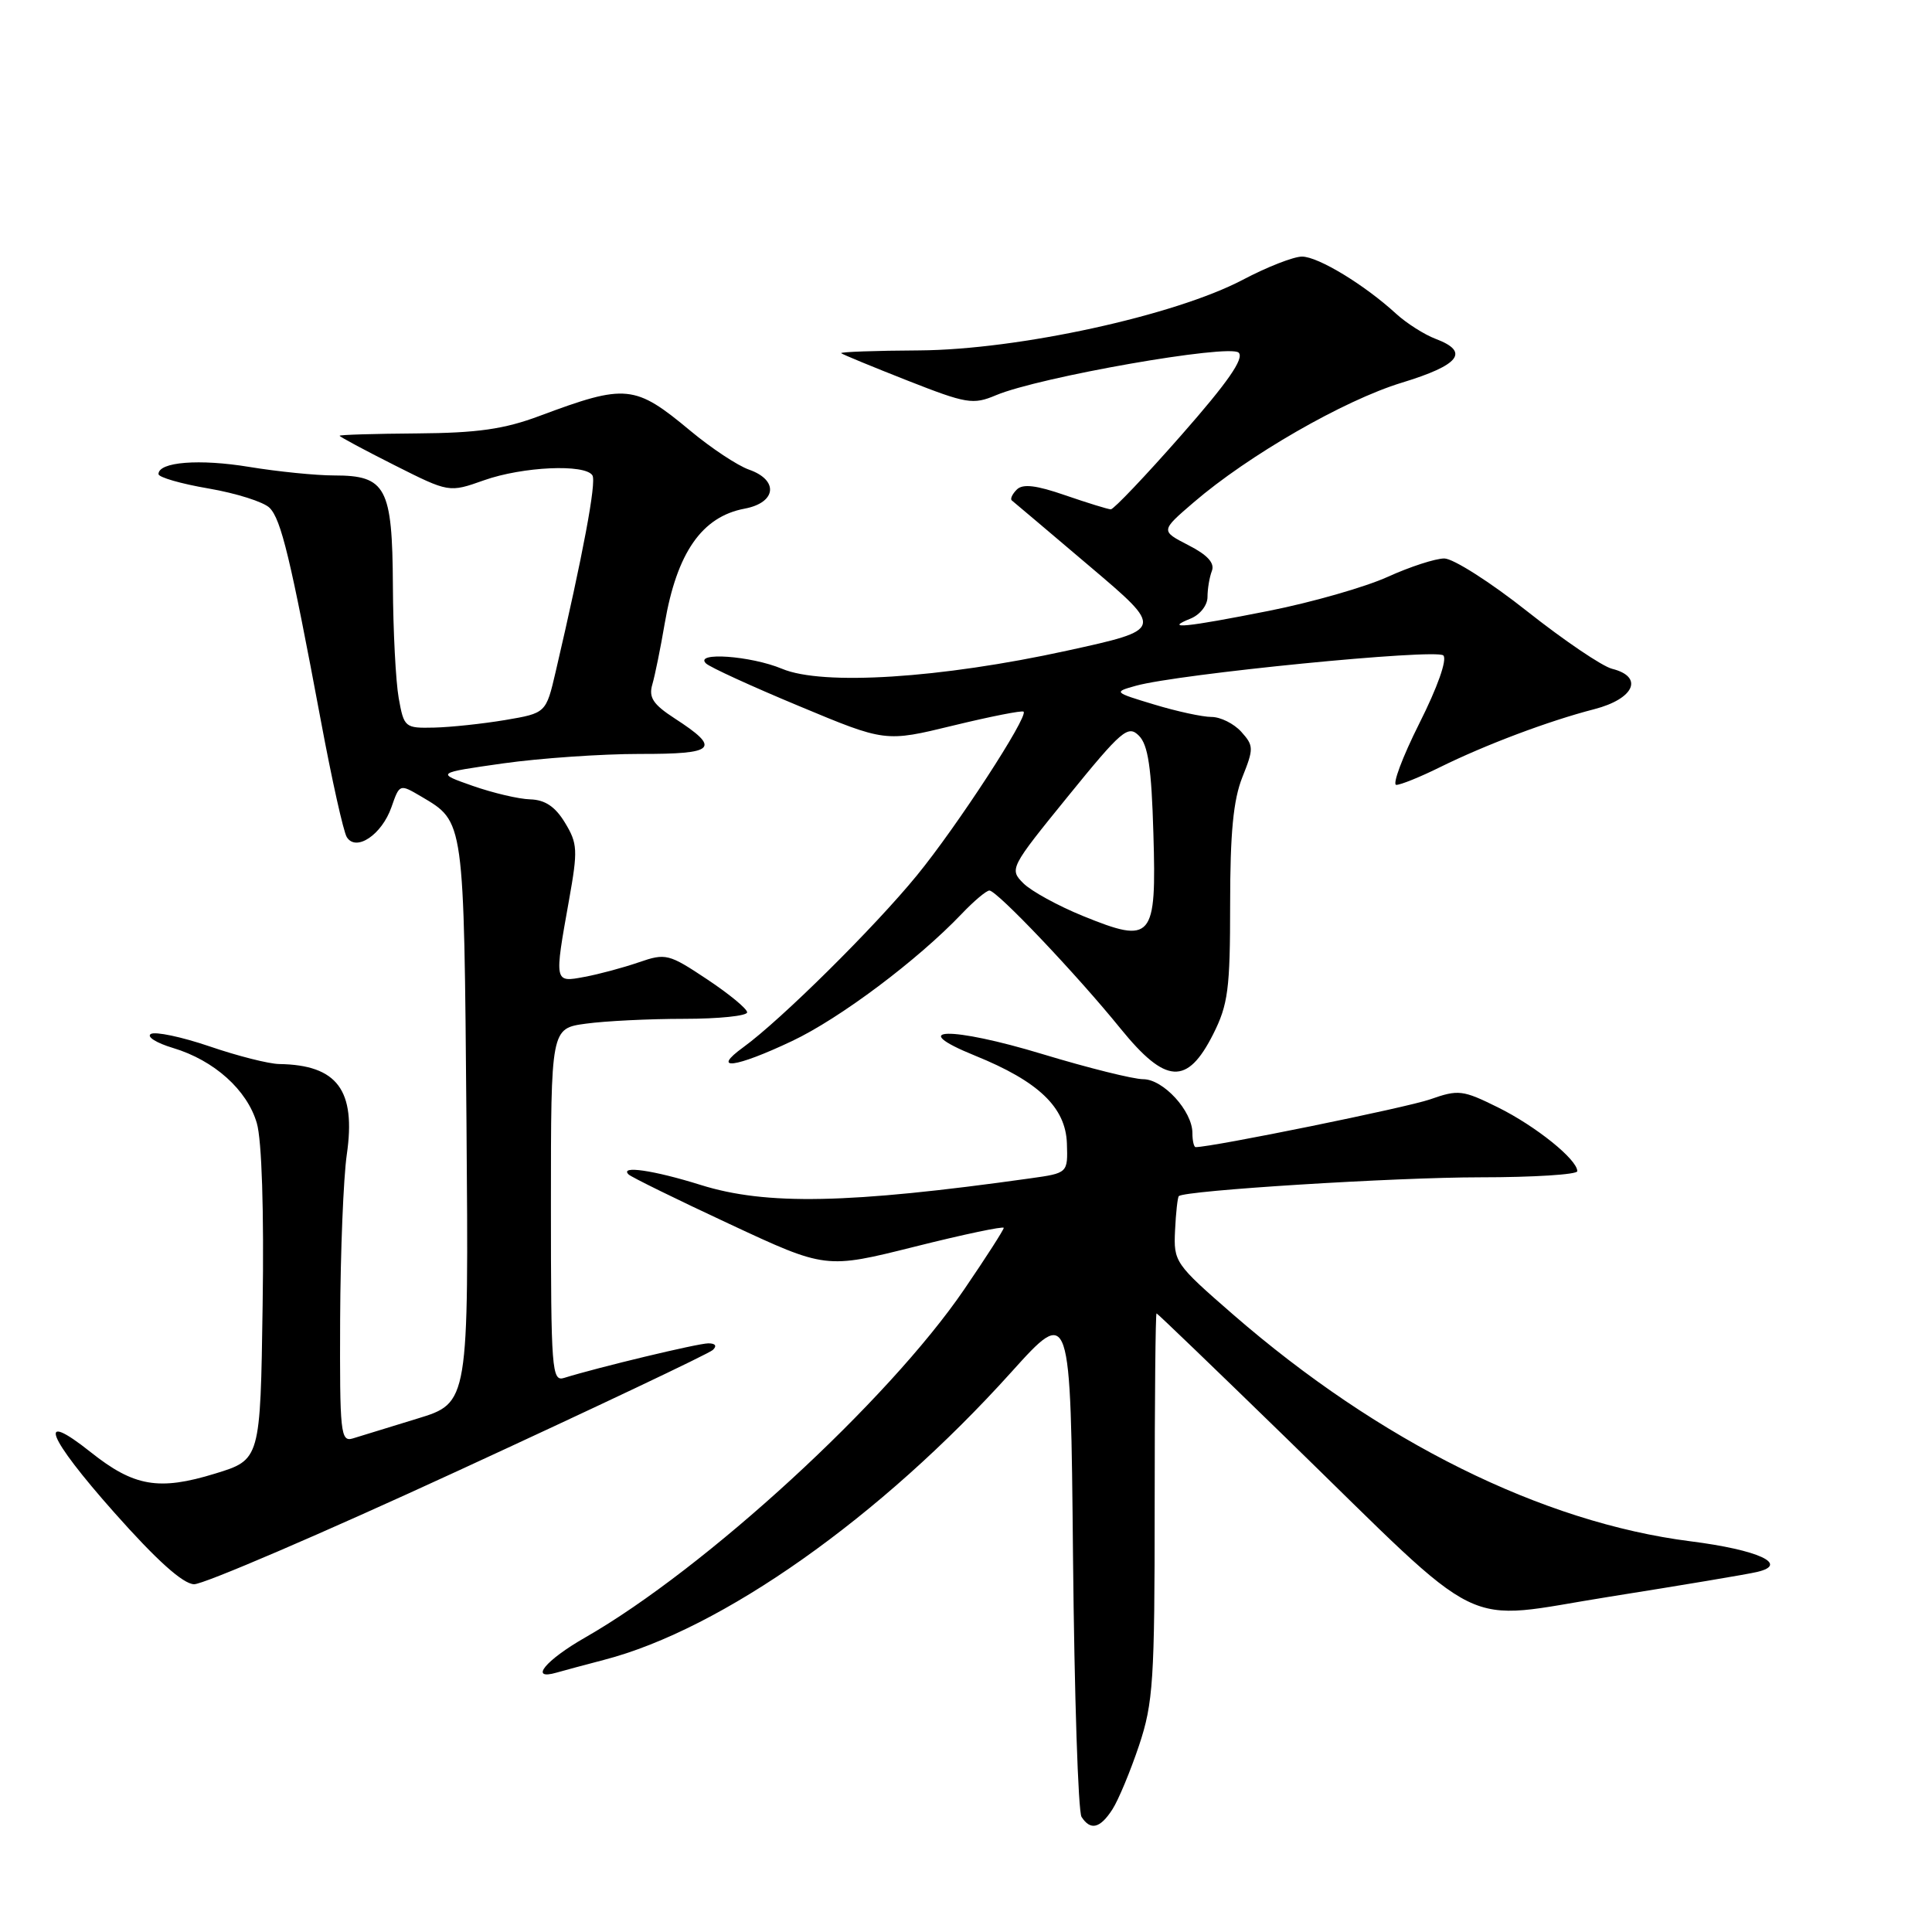 <?xml version="1.0" encoding="UTF-8" standalone="no"?>
<!DOCTYPE svg PUBLIC "-//W3C//DTD SVG 1.1//EN" "http://www.w3.org/Graphics/SVG/1.1/DTD/svg11.dtd" >
<svg xmlns="http://www.w3.org/2000/svg" xmlns:xlink="http://www.w3.org/1999/xlink" version="1.1" viewBox="0 0 256 256">
 <g >
 <path fill="currentColor"
d=" M 147.40 239.75 C 148.20 238.51 149.78 234.70 150.93 231.28 C 152.81 225.64 153.00 222.70 153.00 199.53 C 153.00 185.49 153.11 174.01 153.25 174.03 C 153.39 174.05 161.15 181.52 170.50 190.62 C 197.51 216.93 193.10 214.77 213.29 211.57 C 222.75 210.07 231.55 208.60 232.83 208.29 C 237.14 207.28 233.00 205.37 224.00 204.23 C 204.38 201.74 182.77 191.02 163.38 174.17 C 155.69 167.48 155.50 167.21 155.70 163.04 C 155.81 160.69 156.04 158.64 156.20 158.49 C 157.02 157.74 184.88 156.00 196.14 156.00 C 203.21 156.00 209.00 155.63 209.00 155.19 C 209.00 153.64 203.49 149.21 198.50 146.74 C 193.81 144.42 193.25 144.35 189.50 145.67 C 186.43 146.75 160.66 152.00 158.43 152.00 C 158.20 152.00 158.00 151.16 158.00 150.13 C 158.00 147.22 154.14 143.00 151.48 143.00 C 150.18 143.00 144.20 141.51 138.19 139.69 C 125.97 135.98 119.91 136.11 129.20 139.88 C 137.61 143.29 141.20 146.72 141.37 151.50 C 141.50 155.44 141.50 155.44 136.50 156.14 C 112.47 159.51 101.51 159.73 92.84 157.01 C 86.61 155.06 82.06 154.40 83.29 155.62 C 83.63 155.96 89.65 158.92 96.67 162.19 C 109.42 168.14 109.42 168.14 121.21 165.19 C 127.69 163.56 133.00 162.45 133.00 162.70 C 133.00 162.96 130.65 166.62 127.77 170.84 C 117.71 185.60 93.47 207.86 77.55 216.97 C 72.25 220.00 70.05 222.70 73.75 221.63 C 74.71 221.35 77.53 220.60 80.00 219.95 C 95.63 215.91 116.69 201.04 133.99 181.83 C 141.86 173.10 141.86 173.10 142.18 206.30 C 142.36 224.56 142.86 240.06 143.31 240.75 C 144.50 242.59 145.77 242.28 147.40 239.75 Z  M 60.71 194.88 C 78.74 186.57 93.93 179.37 94.45 178.88 C 95.03 178.34 94.80 178.00 93.86 178.00 C 92.48 178.00 79.21 181.19 74.75 182.58 C 73.12 183.10 73.00 181.56 73.00 159.70 C 73.00 136.27 73.00 136.27 77.64 135.64 C 80.19 135.29 86.04 135.00 90.64 135.00 C 95.24 135.00 99.00 134.61 99.00 134.14 C 99.00 133.67 96.61 131.70 93.69 129.76 C 88.61 126.38 88.21 126.28 84.65 127.51 C 82.59 128.22 79.36 129.09 77.46 129.44 C 73.42 130.20 73.43 130.27 75.40 119.26 C 76.58 112.65 76.54 111.77 74.86 109.01 C 73.57 106.88 72.22 105.98 70.26 105.92 C 68.74 105.88 65.31 105.07 62.63 104.13 C 57.76 102.42 57.76 102.42 66.69 101.15 C 71.60 100.46 79.73 99.90 84.76 99.90 C 94.88 99.92 95.58 99.20 89.38 95.18 C 86.53 93.33 85.93 92.41 86.44 90.68 C 86.79 89.48 87.53 85.84 88.08 82.60 C 89.69 73.23 93.01 68.46 98.66 67.40 C 102.88 66.61 103.22 63.62 99.25 62.23 C 97.74 61.70 94.25 59.39 91.50 57.10 C 84.11 50.95 82.97 50.83 71.50 55.11 C 66.80 56.87 63.28 57.37 55.25 57.43 C 49.61 57.47 45.00 57.61 45.00 57.74 C 45.00 57.87 48.26 59.62 52.25 61.63 C 59.50 65.28 59.50 65.28 64.13 63.64 C 69.27 61.82 77.54 61.45 78.50 62.99 C 79.05 63.88 77.26 73.44 73.63 89.00 C 72.35 94.49 72.35 94.49 66.93 95.41 C 63.94 95.91 59.71 96.36 57.53 96.41 C 53.65 96.50 53.53 96.40 52.83 92.50 C 52.44 90.30 52.09 83.59 52.06 77.58 C 51.99 64.57 51.15 63.00 44.29 63.00 C 41.87 63.00 36.80 62.49 33.03 61.87 C 26.42 60.78 21.00 61.20 21.00 62.82 C 21.00 63.24 23.99 64.11 27.65 64.73 C 31.31 65.36 34.94 66.51 35.72 67.29 C 37.25 68.82 38.49 73.97 42.53 95.57 C 43.97 103.30 45.51 110.21 45.95 110.92 C 47.18 112.90 50.59 110.61 51.87 106.95 C 52.95 103.86 52.95 103.86 55.81 105.54 C 61.55 108.94 61.47 108.36 61.81 148.69 C 62.11 185.89 62.11 185.89 55.31 187.97 C 51.56 189.12 47.71 190.30 46.75 190.60 C 45.13 191.09 45.01 189.92 45.07 174.82 C 45.11 165.84 45.51 156.03 45.95 153.00 C 47.19 144.45 44.70 141.11 37.00 140.99 C 35.62 140.97 31.47 139.92 27.77 138.65 C 24.07 137.39 20.56 136.65 19.98 137.01 C 19.40 137.37 20.72 138.20 22.92 138.86 C 28.37 140.49 32.75 144.42 34.03 148.82 C 34.69 151.07 34.99 160.46 34.80 172.96 C 34.50 193.42 34.50 193.42 28.50 195.26 C 21.05 197.55 17.75 196.98 12.02 192.42 C 4.75 186.64 6.21 190.36 15.16 200.44 C 20.74 206.73 24.23 209.87 25.71 209.92 C 26.92 209.96 42.67 203.20 60.71 194.88 Z  M 160.75 137.04 C 162.73 133.11 163.00 131.06 163.00 119.81 C 163.00 110.36 163.42 105.99 164.62 102.98 C 166.14 99.18 166.13 98.81 164.47 96.96 C 163.49 95.88 161.72 95.00 160.53 95.00 C 159.34 95.00 155.92 94.26 152.93 93.35 C 147.56 91.73 147.53 91.70 150.50 90.87 C 156.10 89.30 190.32 85.92 191.25 86.85 C 191.78 87.38 190.49 91.05 188.06 95.87 C 185.82 100.34 184.45 104.00 185.02 104.00 C 185.60 104.00 188.19 102.95 190.78 101.67 C 196.81 98.69 205.19 95.53 211.25 93.97 C 216.56 92.60 217.85 89.68 213.61 88.62 C 212.30 88.29 207.24 84.86 202.37 81.01 C 197.50 77.15 192.55 74.00 191.38 74.00 C 190.20 74.00 186.82 75.10 183.87 76.44 C 180.92 77.78 173.84 79.81 168.14 80.94 C 157.11 83.13 154.11 83.43 157.75 81.97 C 159.01 81.46 160.00 80.20 160.00 79.11 C 160.00 78.04 160.26 76.48 160.58 75.65 C 160.98 74.61 160.00 73.53 157.47 72.24 C 153.78 70.34 153.78 70.34 158.14 66.59 C 165.39 60.35 178.07 53.05 185.74 50.71 C 193.42 48.37 194.78 46.62 190.25 44.91 C 188.74 44.34 186.38 42.84 185.00 41.58 C 180.83 37.75 174.66 34.00 172.52 34.00 C 171.41 34.00 167.88 35.38 164.68 37.07 C 155.69 41.81 134.94 46.34 121.83 46.43 C 115.96 46.46 111.30 46.63 111.46 46.80 C 111.63 46.96 115.58 48.59 120.23 50.42 C 128.09 53.51 128.93 53.65 131.97 52.37 C 137.72 49.95 162.94 45.54 164.13 46.73 C 164.89 47.49 162.69 50.66 156.54 57.65 C 151.78 63.07 147.57 67.49 147.19 67.49 C 146.81 67.48 144.10 66.64 141.16 65.63 C 137.30 64.29 135.52 64.08 134.73 64.87 C 134.13 65.47 133.83 66.12 134.07 66.31 C 134.31 66.50 138.95 70.42 144.38 75.03 C 154.26 83.40 154.26 83.40 141.38 86.22 C 124.65 89.88 109.00 90.88 103.63 88.62 C 99.49 86.89 91.92 86.35 93.55 87.91 C 94.07 88.41 99.63 90.96 105.91 93.57 C 117.31 98.33 117.31 98.33 126.30 96.14 C 131.24 94.94 135.44 94.11 135.63 94.30 C 136.28 94.95 126.79 109.53 121.49 116.00 C 115.84 122.91 103.48 135.14 98.50 138.76 C 94.13 141.93 97.40 141.52 104.96 137.94 C 111.27 134.96 121.58 127.23 127.44 121.08 C 129.05 119.39 130.70 118.00 131.10 118.00 C 132.10 118.00 142.71 129.17 148.49 136.31 C 154.48 143.68 157.31 143.85 160.75 137.04 Z  M 143.49 121.37 C 140.20 120.03 136.64 118.08 135.60 117.04 C 133.73 115.17 133.83 114.97 141.51 105.52 C 148.64 96.74 149.47 96.04 150.91 97.48 C 152.13 98.70 152.58 101.72 152.83 110.45 C 153.25 124.49 152.71 125.12 143.49 121.37 Z "/>
</g>
</svg>
